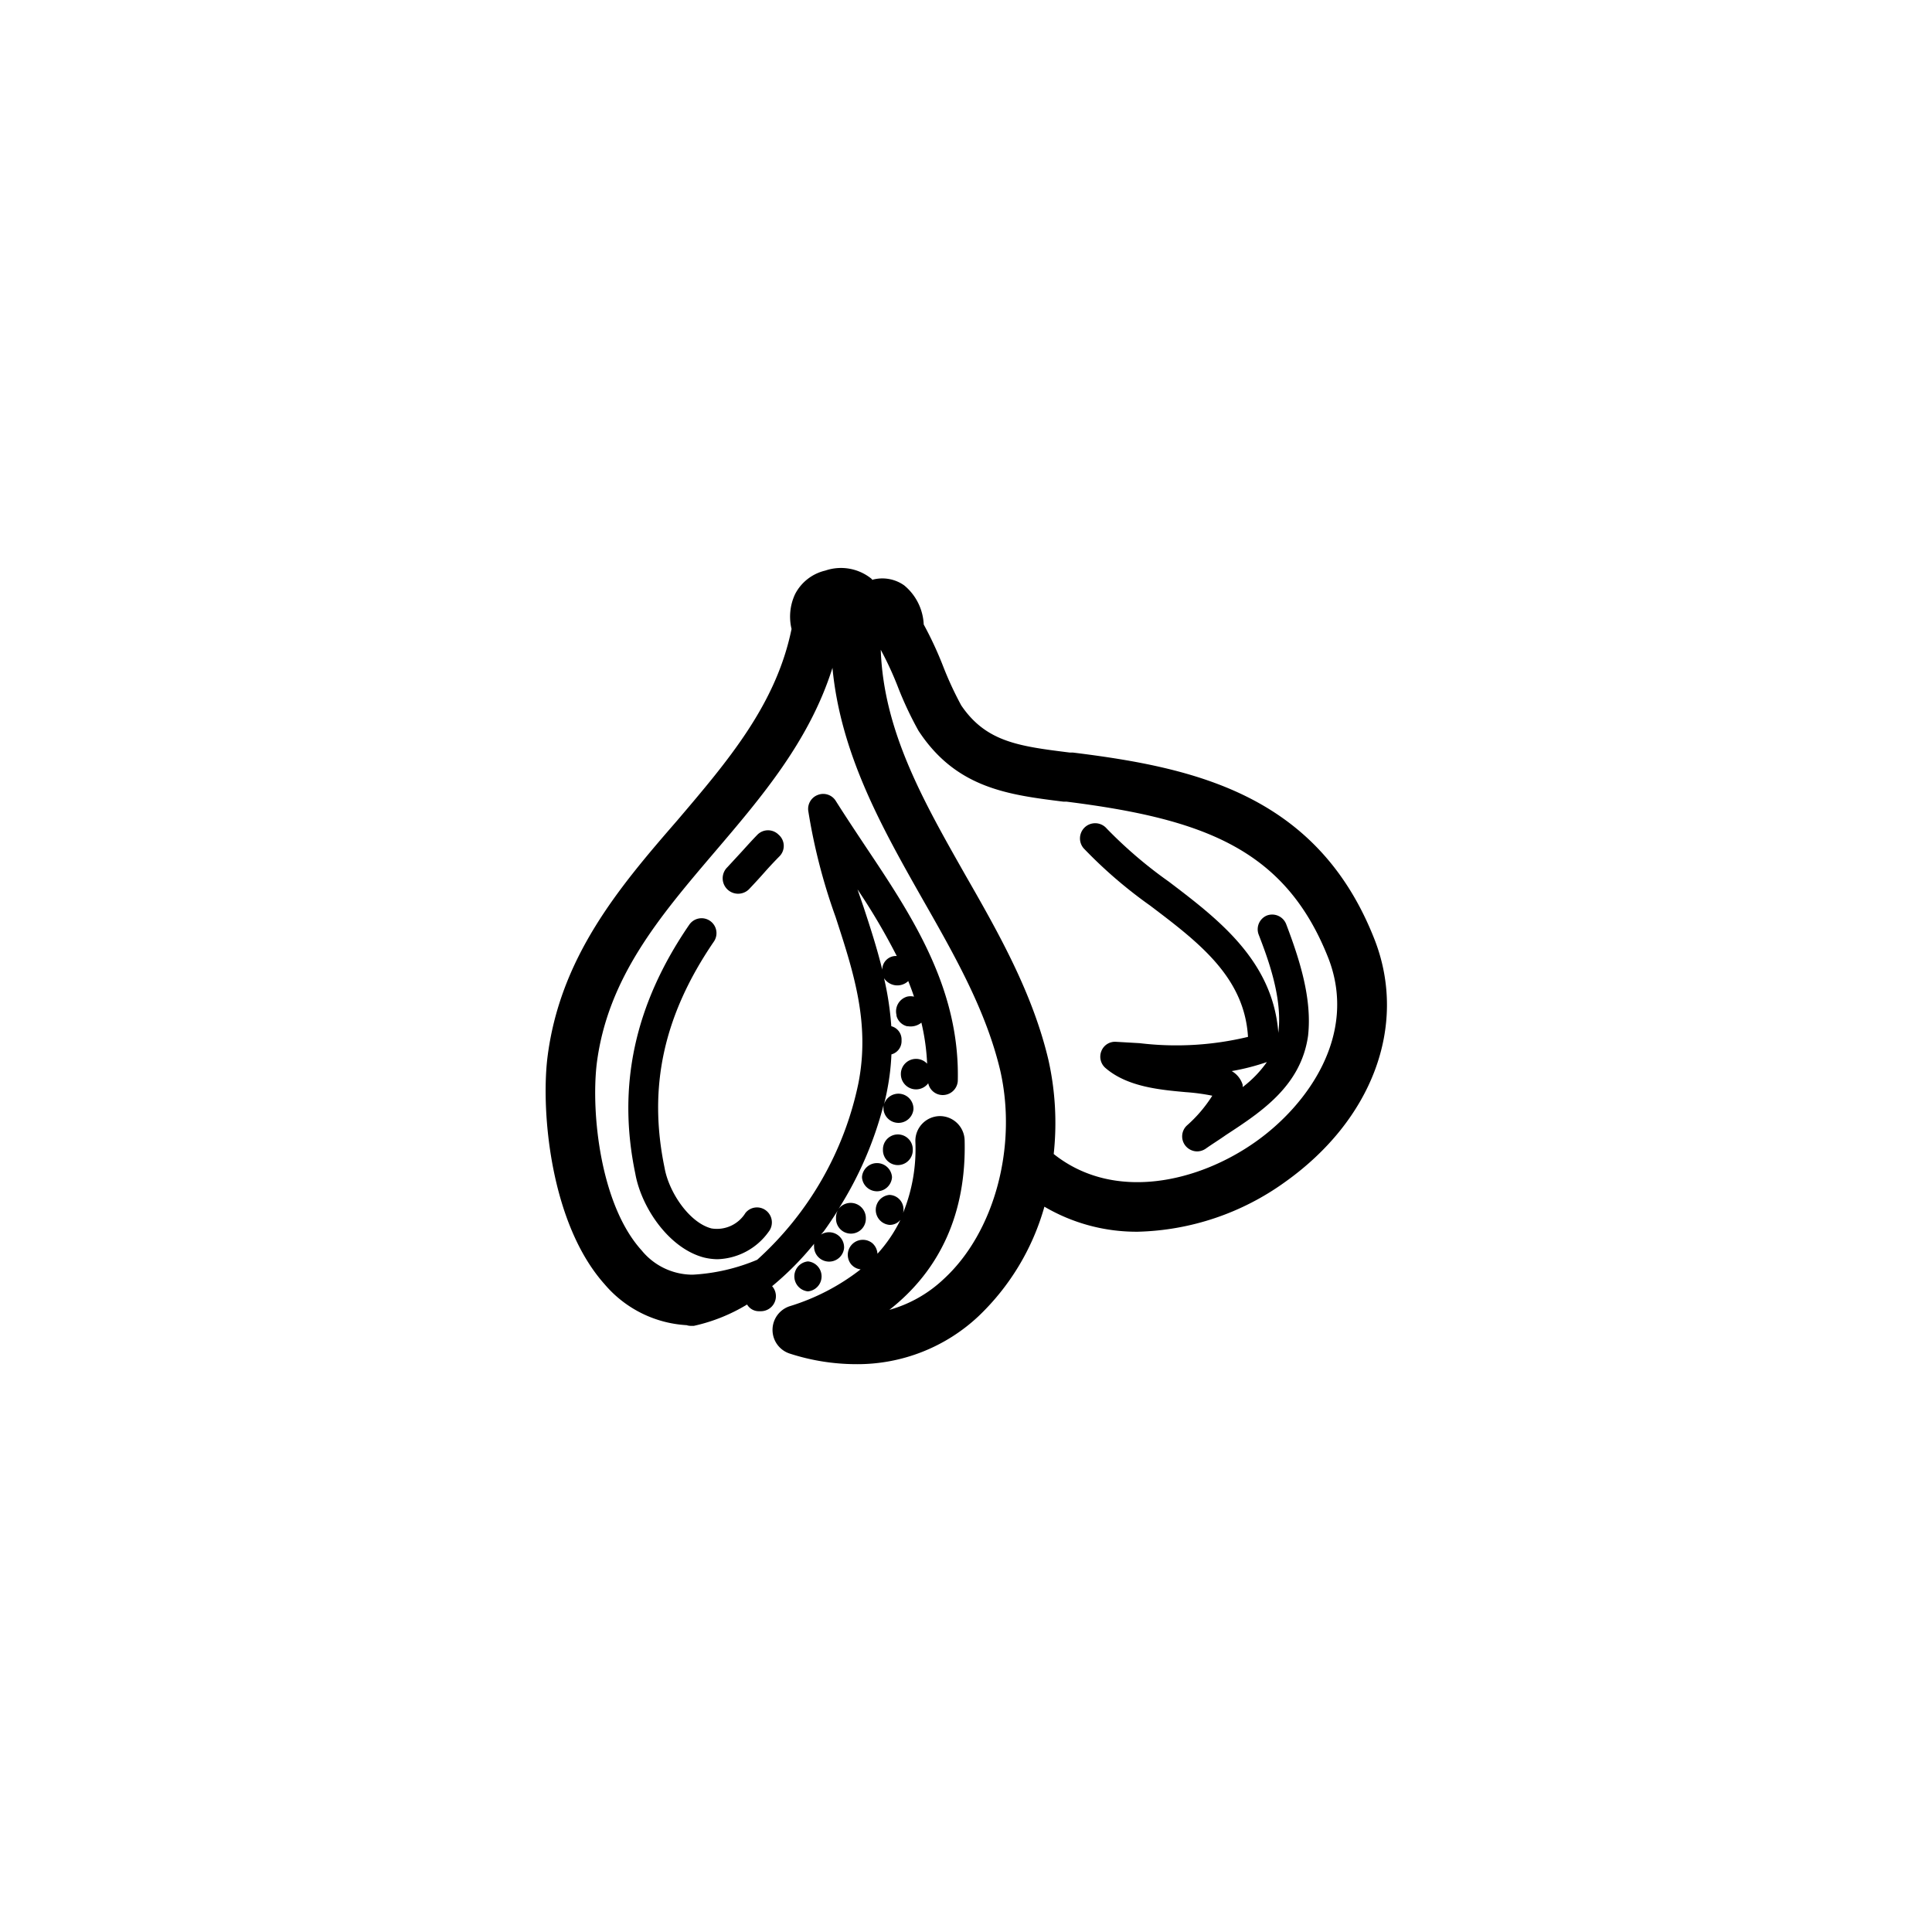 <svg xmlns="http://www.w3.org/2000/svg" viewBox="0 0 141.2 141.2"><defs><style>.cls-1{fill:none;}.cls-2{}</style></defs><g id="Calque_2" data-name="Calque 2"><g id="Layer_1" data-name="Layer 1"><rect class="cls-1" width="141.2" height="141.2" rx="70.6"/><path class="cls-2" d="M100.5,68.77C96.37,58.08,87.32,56.1,78.41,55l-.23,0c-3.68-.46-6.11-.76-7.93-3.45a25.21,25.21,0,0,1-1.3-2.8,26.59,26.59,0,0,0-1.44-3.11,3.93,3.93,0,0,0-1.43-2.86,2.76,2.76,0,0,0-2.35-.4l0-.05a3.54,3.54,0,0,0-3.41-.63,3.34,3.34,0,0,0-2.21,1.72,3.88,3.88,0,0,0-.26,2.55c-1.13,5.52-4.65,9.64-8.36,14C45.24,64.86,40.89,70,40,77.37c-.46,4,.26,12.09,4.18,16.48a8.5,8.5,0,0,0,6,3,1,1,0,0,0,.3.05l.23,0a12.8,12.8,0,0,0,3.89-1.56,1,1,0,0,0,.89.49h.09A1.1,1.1,0,0,0,56.43,94a21.84,21.84,0,0,0,3.07-3.1,1,1,0,0,0,0,.25v.06a1.1,1.1,0,0,0,2.19,0v-.06A1.1,1.1,0,0,0,60,90.23L60.2,90c.38-.52.74-1.07,1.09-1.63a1.08,1.08,0,0,0-.19.64v.06a1.09,1.09,0,0,0,2.18,0V89a1.11,1.11,0,0,0-2-.64,26.57,26.57,0,0,0,3.29-7.58,1.79,1.79,0,0,0,0,.23v.06a1.1,1.1,0,0,0,2.19,0V81a1.1,1.1,0,0,0-2.16-.26c.1-.4.19-.79.26-1.18a17.13,17.13,0,0,0,.29-2.5,1,1,0,0,0,.74-1V76a1,1,0,0,0-.75-1,22.32,22.32,0,0,0-.53-3.51,1.16,1.16,0,0,0,1.77.21c.15.38.29.75.42,1.14a1.1,1.1,0,0,0-.51,0,1.12,1.12,0,0,0-.77,1.34v.06a1.06,1.06,0,0,0,.76.76h.06a1.25,1.25,0,0,0,1-.26,16.12,16.12,0,0,1,.42,3,1.11,1.11,0,0,0-1.92.71v.06a1.11,1.11,0,0,0,2,.66,1.08,1.08,0,0,0,1,.86h0A1.1,1.1,0,0,0,70,79c.16-6.8-3.36-12.08-6.77-17.18-.71-1.07-1.45-2.18-2.15-3.29a1.08,1.08,0,0,0-1.29-.44,1.09,1.09,0,0,0-.72,1.16,42.49,42.49,0,0,0,2,7.77c1.3,4,2.53,7.72,1.67,12.13a23.91,23.91,0,0,1-7.4,12.92,14.1,14.1,0,0,1-4.72,1.09,4.81,4.81,0,0,1-3.73-1.78c-3-3.31-3.7-10-3.28-13.62.79-6.3,4.6-10.77,8.64-15.51,3.41-4,6.91-8.1,8.59-13.44.6,6.33,3.64,11.71,6.6,16.93,2.39,4.19,4.64,8.16,5.67,12.53,1.25,5.56-.44,11.81-4.13,15.2A9.5,9.5,0,0,1,65,95.73c3.75-2.94,5.63-7.13,5.5-12.38a1.81,1.81,0,0,0-1.82-1.78h0a1.81,1.81,0,0,0-1.78,1.86A12.41,12.41,0,0,1,66,88.65a1.06,1.06,0,0,0-1-1.32,1.1,1.1,0,0,0,0,2.19,1,1,0,0,0,.81-.37,10.42,10.42,0,0,1-1.68,2.48,1.13,1.13,0,0,0-.3-.7l-.06-.06a1.1,1.1,0,0,0-1.55,1.55l.06.06a1.05,1.05,0,0,0,.62.29,16.06,16.06,0,0,1-5.17,2.69,1.82,1.82,0,0,0,0,3.47,15.8,15.8,0,0,0,4.79.77,12.92,12.92,0,0,0,9-3.51,17.65,17.65,0,0,0,4.81-8,13.28,13.28,0,0,0,6.84,1.83A19.19,19.19,0,0,0,93.9,86.4C100.28,81.87,102.87,75,100.5,68.77ZM62.67,65a46.94,46.94,0,0,1,2.87,4.87,1,1,0,0,0-1.06,1v0c-.38-1.56-.87-3.07-1.36-4.56ZM91.79,83.43c-4.22,3-10.39,4.41-14.78.91a21.11,21.11,0,0,0-.38-6.85C75.48,72.6,73,68.22,70.58,64c-3.06-5.4-6-10.52-6.21-16.51a24.09,24.09,0,0,1,1.22,2.63,25.76,25.76,0,0,0,1.54,3.29l.06.09c2.75,4.12,6.53,4.59,10.54,5.09l.23,0c10,1.26,16,3.46,19.14,11.48C99.23,75.64,95.57,80.75,91.79,83.43Z"/><path class="cls-2" d="M92.59,66.91A1.09,1.09,0,0,0,92,68.33c.61,1.59,1.75,4.55,1.43,7.11,0,0,0,0,0,.08-.38-5.3-4.42-8.36-8-11.08a32.27,32.27,0,0,1-4.55-3.89A1.09,1.09,0,0,0,79.2,62a33.66,33.66,0,0,0,4.85,4.18c3.54,2.68,6.9,5.22,7.16,9.6a22.4,22.4,0,0,1-7.92.46l-1.73-.1a1.07,1.07,0,0,0-1.07.69,1.09,1.09,0,0,0,.31,1.23c1.6,1.38,4,1.59,5.87,1.76a15.09,15.09,0,0,1,1.93.26,10.05,10.05,0,0,1-1.87,2.19,1.09,1.09,0,0,0-.08,1.48,1.11,1.11,0,0,0,.84.4,1.12,1.12,0,0,0,.63-.2c.48-.34,1-.66,1.48-1,2.57-1.68,5.48-3.58,6-7.25C95.9,73,95,70.17,94,67.54A1.1,1.1,0,0,0,92.59,66.91ZM90.82,79.45a1.09,1.09,0,0,0,0-.17,1.74,1.74,0,0,0-.8-1,16.46,16.46,0,0,0,2.57-.66A8.29,8.29,0,0,1,90.82,79.45Z"/><path class="cls-2" d="M59.05,92.19a1.1,1.1,0,0,0,0,2.19A1.1,1.1,0,0,0,59.05,92.19Z"/><path class="cls-2" d="M51.89,67.3a1.09,1.09,0,0,0-1.52.29c-4,5.83-5.27,11.79-3.94,18.18.44,2.48,2.45,5.45,5,6.13a4.35,4.35,0,0,0,1,.13,4.77,4.77,0,0,0,3.74-2,1.1,1.1,0,0,0-.16-1.54,1.08,1.08,0,0,0-1.53.16A2.45,2.45,0,0,1,52,89.78c-1.63-.42-3.12-2.66-3.43-4.43-1.22-5.88-.08-11.14,3.6-16.53A1.09,1.09,0,0,0,51.89,67.3Z"/><path class="cls-2" d="M56.9,61a1.09,1.09,0,0,0-1.54,0c-.38.39-.75.8-1.13,1.22l-1.07,1.16A1.09,1.09,0,0,0,54.73,65c.37-.39.75-.8,1.12-1.22s.72-.79,1.08-1.16A1.08,1.08,0,0,0,56.9,61Z"/><path class="cls-2" d="M66.71,84.06V84a1.09,1.09,0,0,0-2.18,0v.06A1.09,1.09,0,0,0,66.71,84.06Z"/><path class="cls-2" d="M63,86v.07a1.1,1.1,0,0,0,2.19,0V86A1.1,1.1,0,0,0,63,86Z"/></g></g></svg>